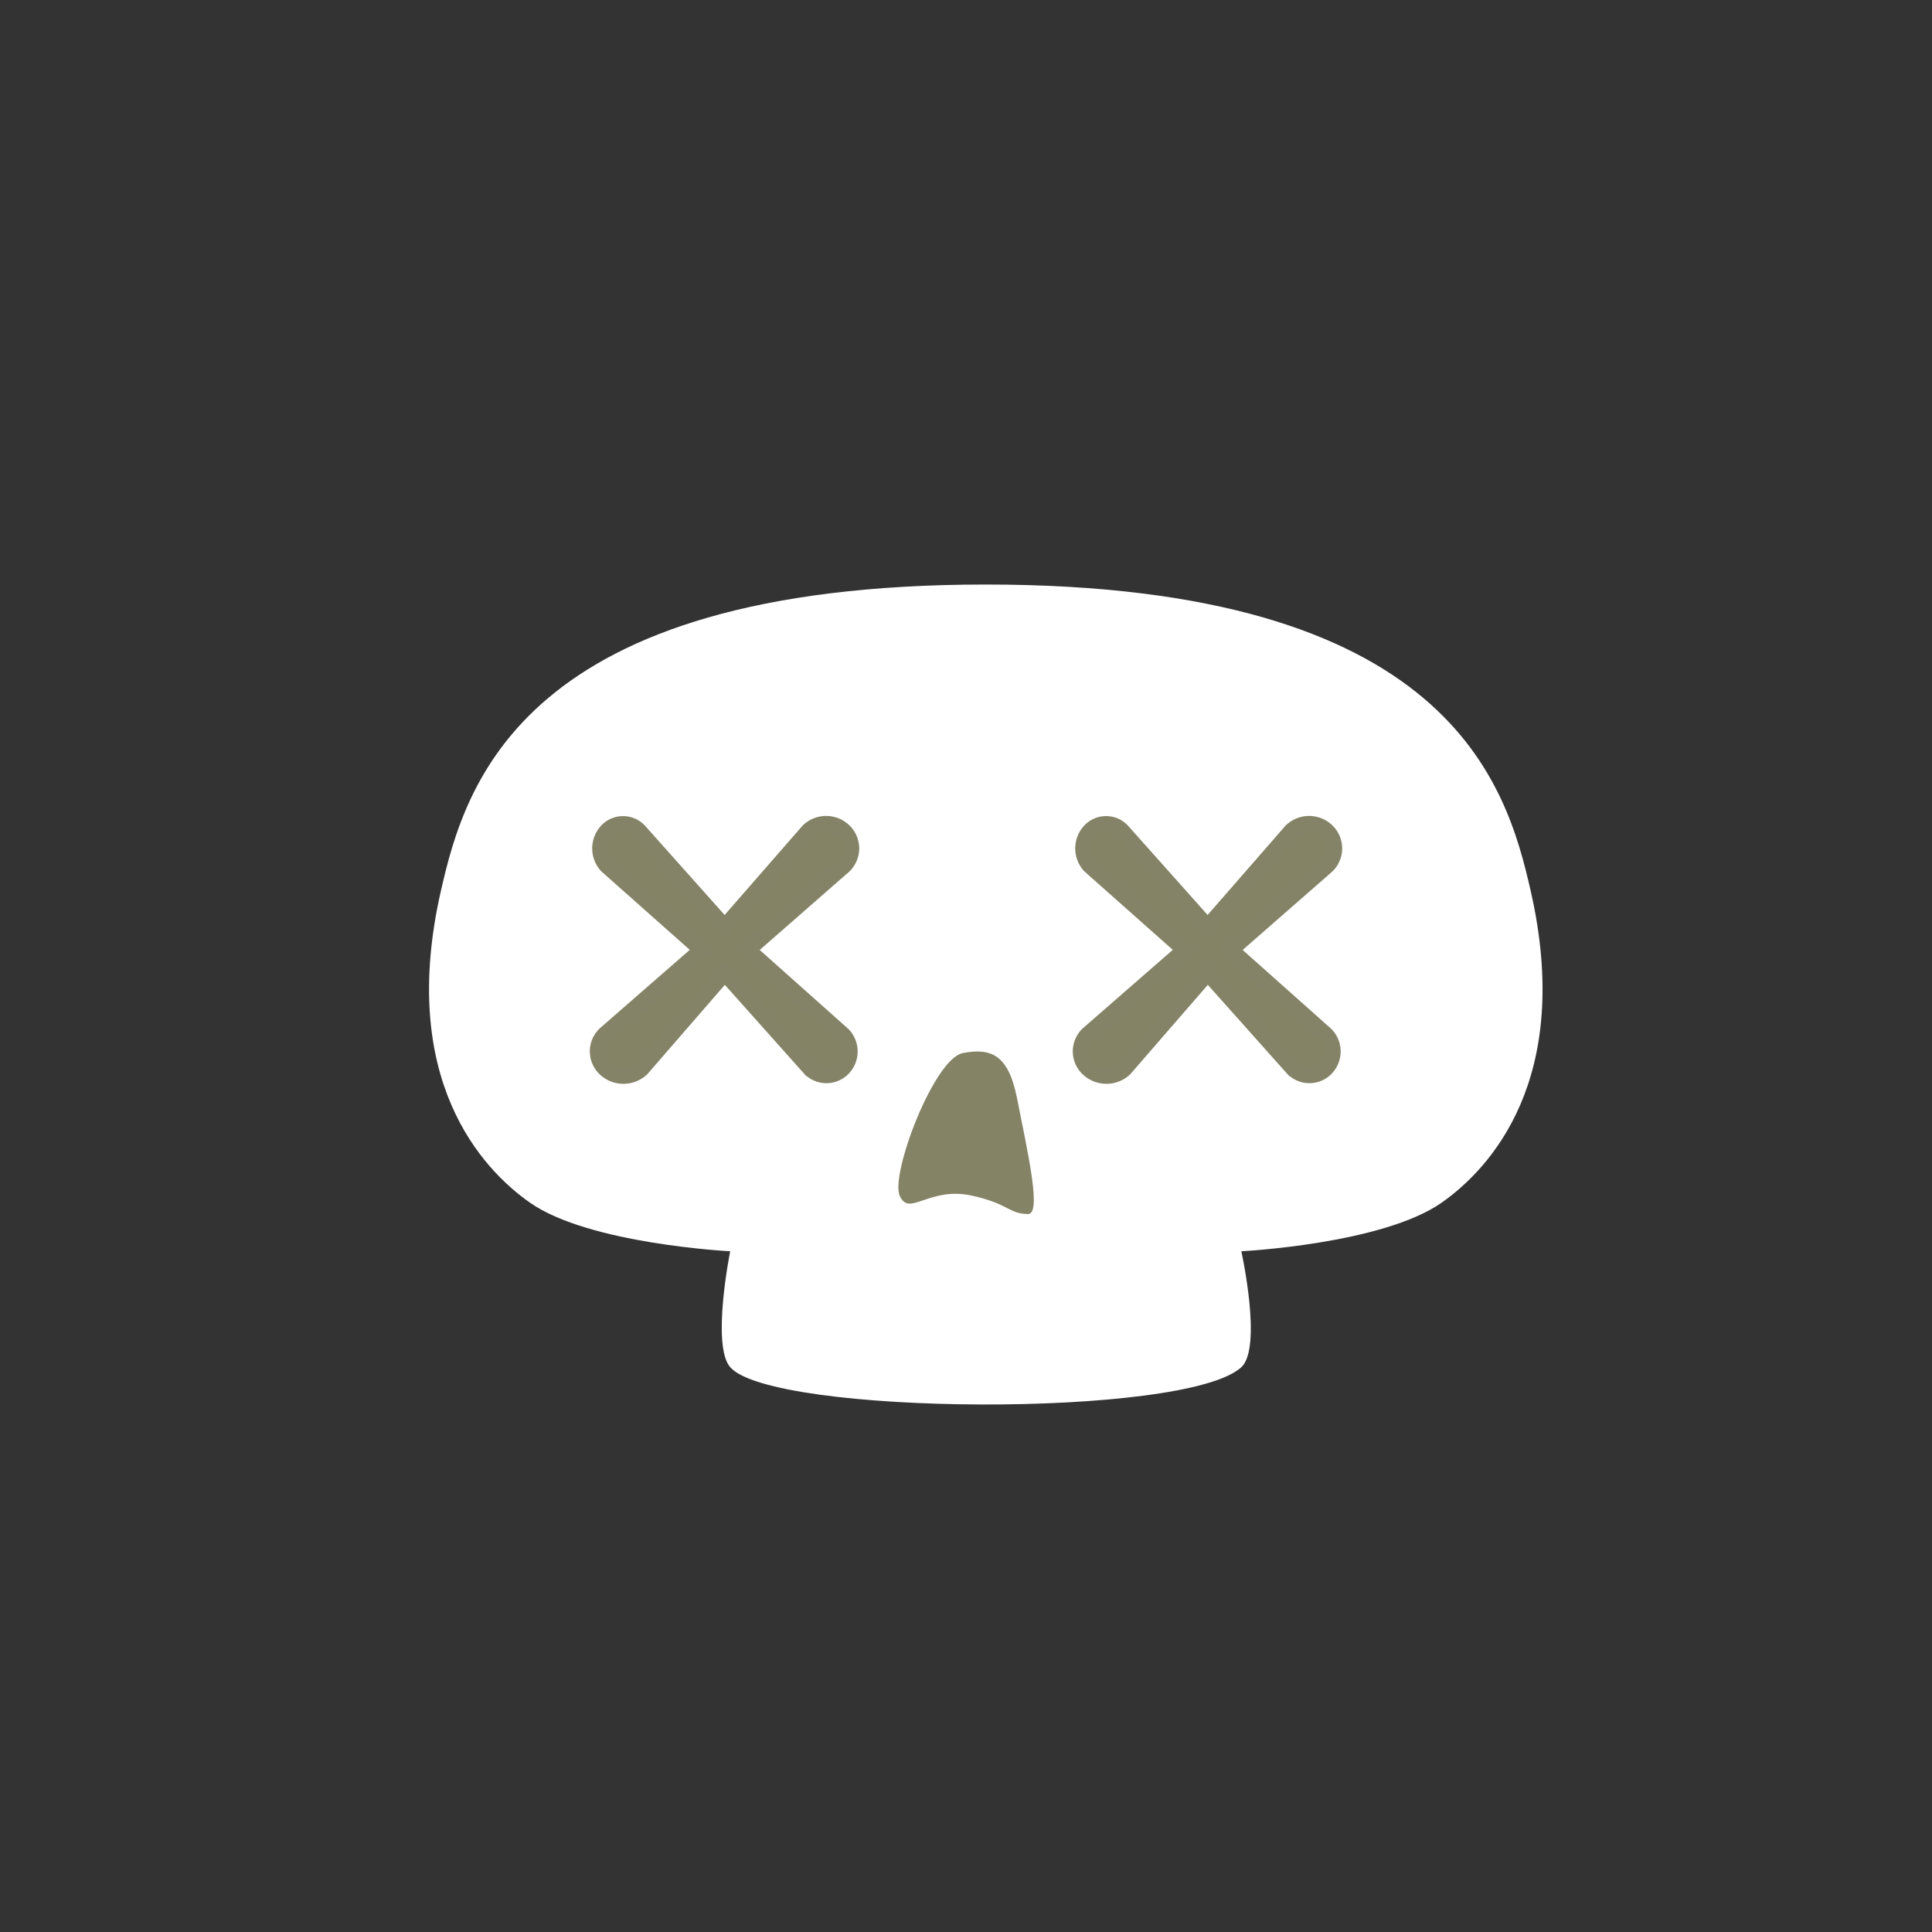 <svg xmlns="http://www.w3.org/2000/svg" xmlns:xlink="http://www.w3.org/1999/xlink" viewBox="0 0 600 600"><rect x="0" y="0" width="600" height="600" fill="#333333" stroke="none"/><defs><clipPath id="a"><rect width="600" height="600" fill="none"/></clipPath></defs><title>Namnlöst-1</title><g clip-path="url(#a)"><g clip-path="url(#a)"><path d="M475.36,276.63c-7.5-32.86-25-95.1-169.22-95.1s-161.71,62.24-169.21,95.1c-13.35,58.51,12.71,86.4,27.65,96.87,18.4,12.89,62.19,15.09,62.19,15.09s-5.9,29.2,0,36c13,14.95,141.48,15.95,158.74,0,6.61-6.1,0-36,0-36s43.8-2.2,62.2-15.09c14.94-10.47,41-38.36,27.65-96.87" fill="#fff"/><path d="M299,327.05c-8.88,1.69-22.47,37.38-19.61,44.23s9.08-2.84,22.25,0c11.61,2.5,11.58,5.68,17.61,5.75,4.27.05.1-18.3-3.41-36-2.67-13.43-7.95-15.66-16.84-14" fill="#848366"/><path d="M232.16,295l29.9-26.16a7.45,7.45,0,0,0,0-10.71,7.89,7.89,0,0,0-11,0l-26,29.8-26.57-29.79a6.8,6.8,0,0,0-10,0,7.9,7.9,0,0,0,0,10.68L218,295l-30,26.16a7.33,7.33,0,0,0,0,10.71,8.21,8.21,0,0,0,11.23,0l25.85-29.8,26.48,29.67a7.1,7.1,0,0,0,10.18,0,7.44,7.44,0,0,0,0-10.38Z" fill="#848366"/><path d="M232.16,295l29.9-26.16a7.45,7.45,0,0,0,0-10.71,7.89,7.89,0,0,0-11,0l-26,29.8-26.57-29.79a6.8,6.8,0,0,0-10,0,7.9,7.9,0,0,0,0,10.68L218,295l-30,26.16a7.33,7.33,0,0,0,0,10.71,8.21,8.21,0,0,0,11.23,0l25.85-29.8,26.48,29.67a7.1,7.1,0,0,0,10.18,0,7.44,7.44,0,0,0,0-10.38Z" fill="none" stroke="#848367" stroke-miterlimit="10" stroke-width="5"/><path d="M382.14,295l29.91-26.16a7.45,7.45,0,0,0,0-10.71,7.89,7.89,0,0,0-11,0l-26,29.8L348.5,258.14a6.79,6.79,0,0,0-10,0,7.9,7.9,0,0,0,0,10.68L368,295l-30,26.16a7.31,7.31,0,0,0,0,10.71,8.2,8.2,0,0,0,11.22,0l25.85-29.8,26.48,29.67a7.11,7.11,0,0,0,10.19,0,7.44,7.44,0,0,0,0-10.38Z" fill="#848366"/><path d="M382.14,295l29.91-26.16a7.45,7.45,0,0,0,0-10.71,7.89,7.89,0,0,0-11,0l-26,29.8L348.5,258.14a6.79,6.79,0,0,0-10,0,7.9,7.9,0,0,0,0,10.68L368,295l-30,26.16a7.31,7.31,0,0,0,0,10.71,8.2,8.2,0,0,0,11.22,0l25.85-29.8,26.48,29.67a7.11,7.11,0,0,0,10.19,0,7.44,7.44,0,0,0,0-10.38Z" fill="none" stroke="#848367" stroke-miterlimit="10" stroke-width="5"/></g></g></svg>
